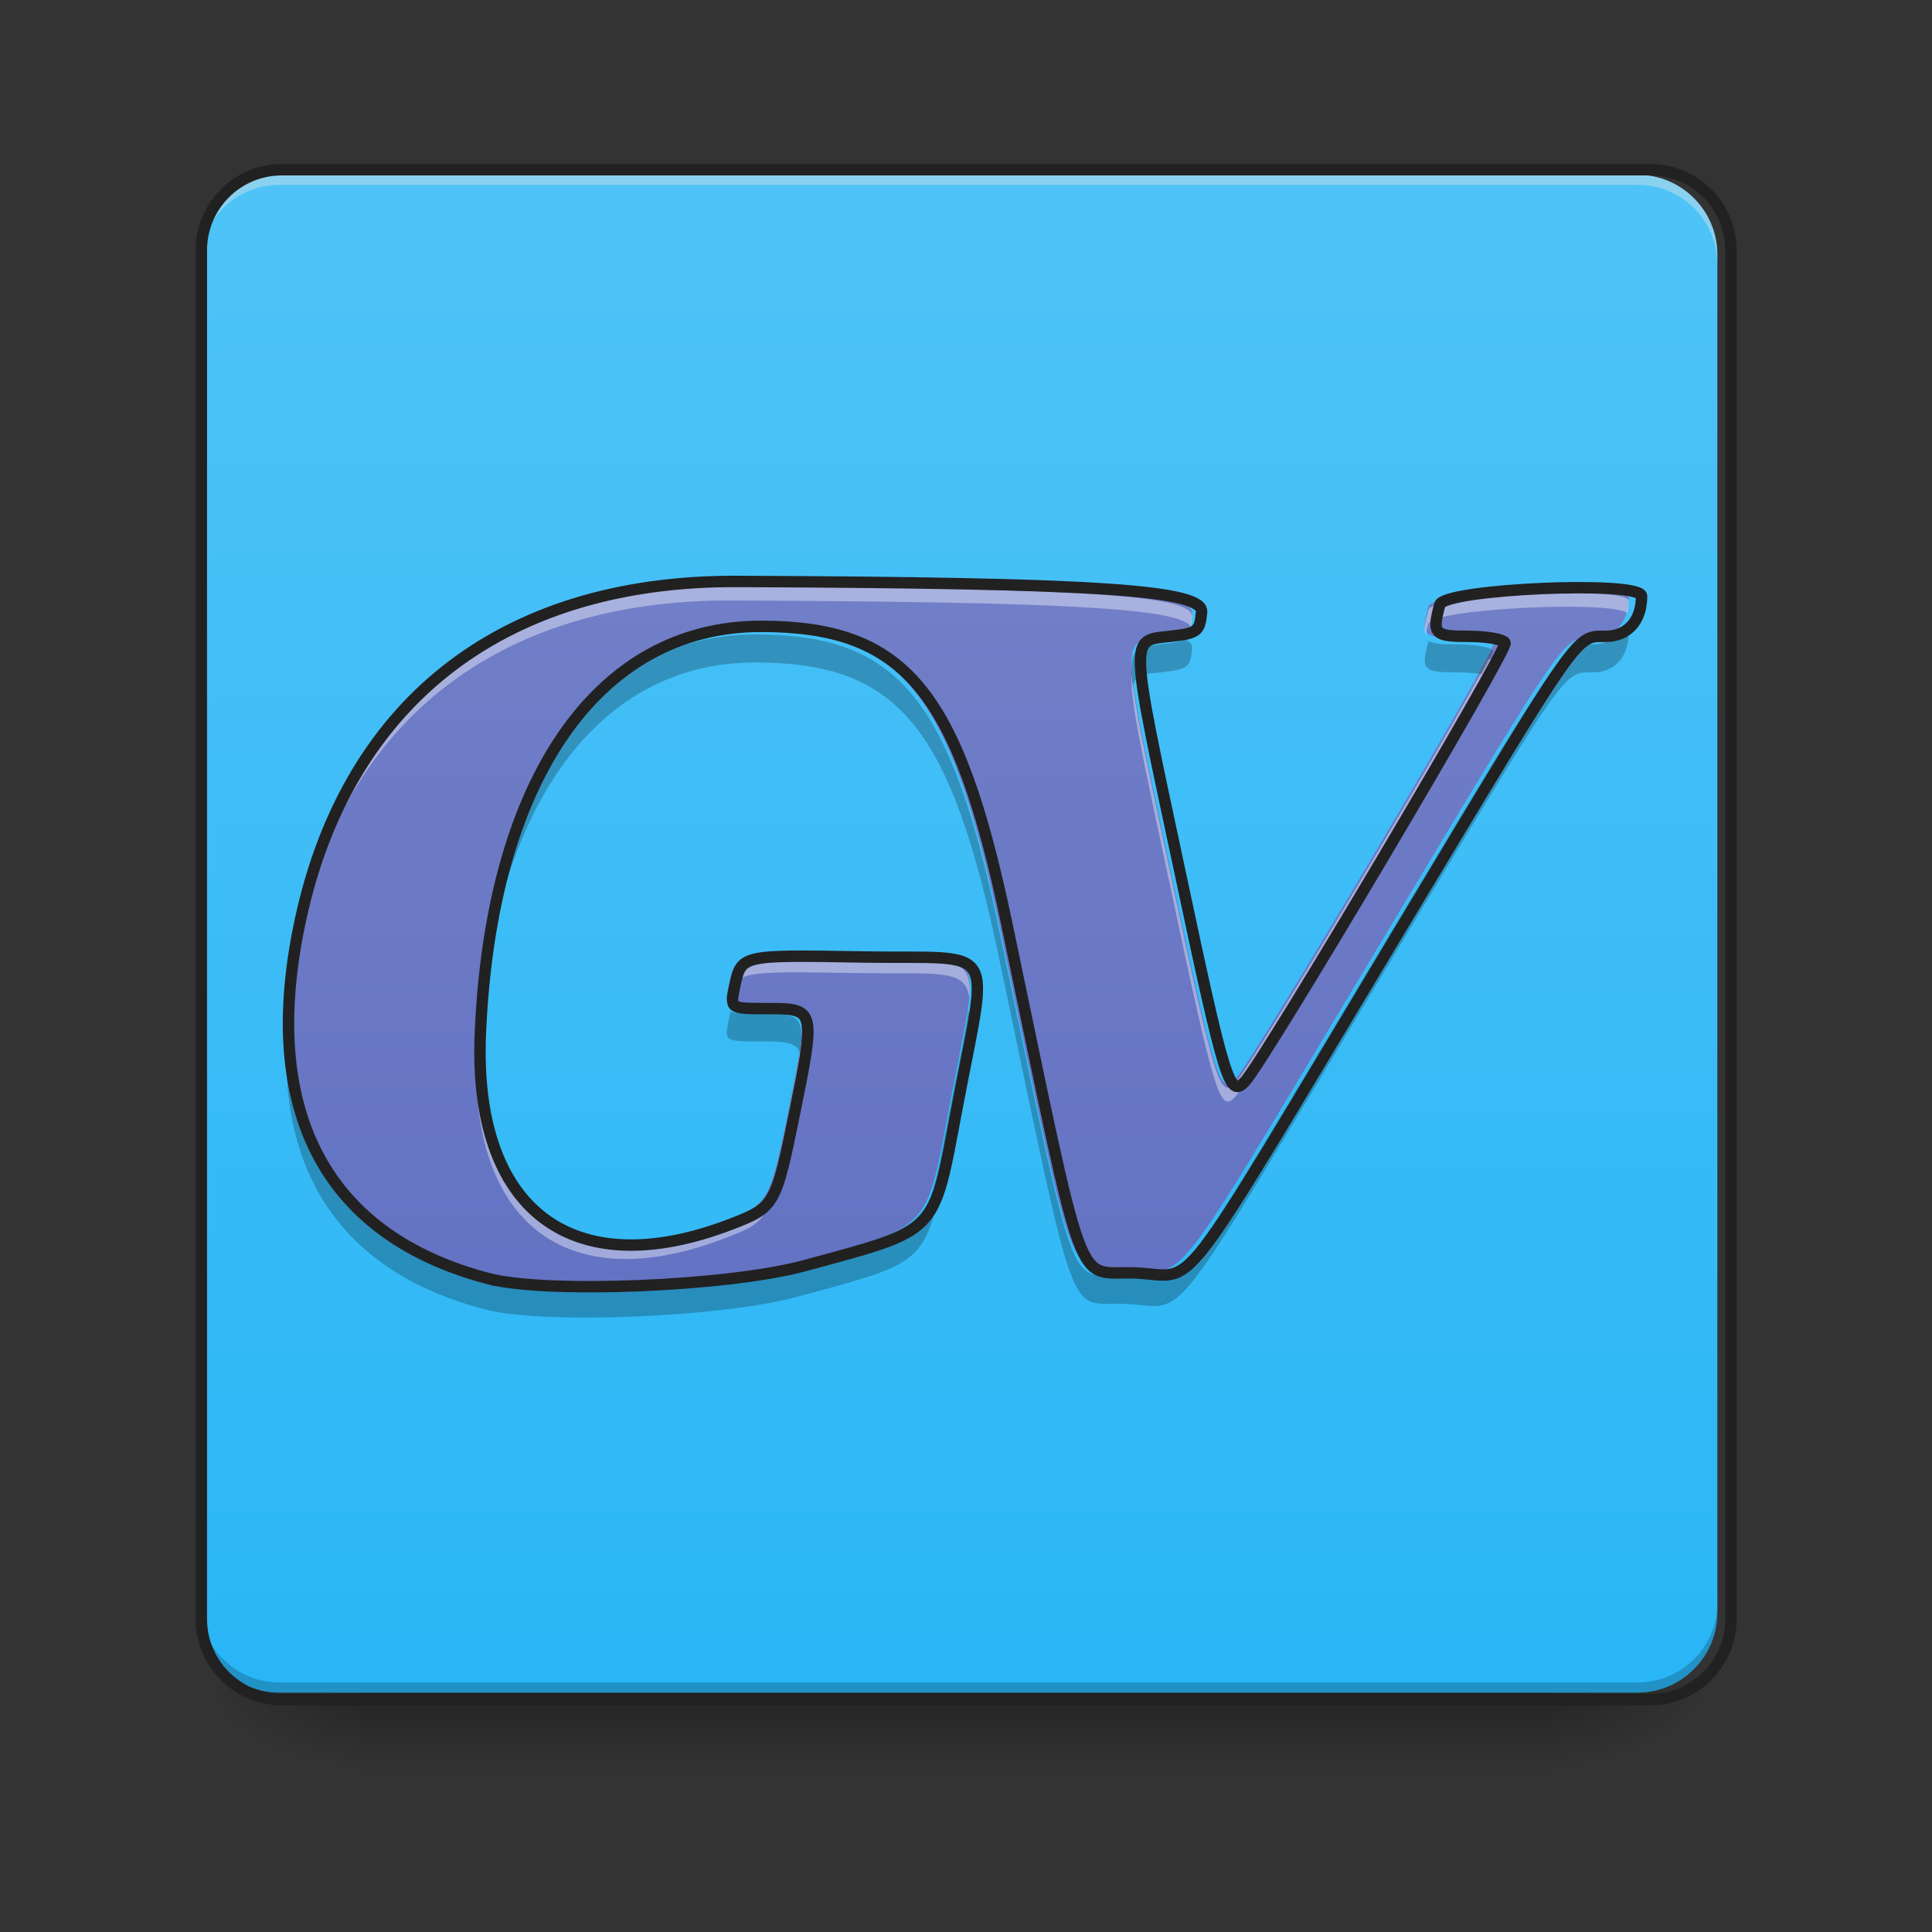 <svg height="32" viewBox="0 0 32 32" width="32" xmlns="http://www.w3.org/2000/svg" xmlns:xlink="http://www.w3.org/1999/xlink"><rect x="0" y="0" width="32" height="32" fill="#333333" stroke="none"/><linearGradient id="a" gradientUnits="userSpaceOnUse" x1="15.877" x2="15.877" y1="28.034" y2="29.357"><stop offset="0" stop-opacity=".275"/><stop offset="1" stop-opacity="0"/></linearGradient><linearGradient id="b"><stop offset="0" stop-opacity=".314"/><stop offset=".222" stop-opacity=".275"/><stop offset="1" stop-opacity="0"/></linearGradient><radialGradient id="c" cx="450.909" cy="189.579" gradientTransform="matrix(0 -.078 -.141 -0 52.131 63.595)" gradientUnits="userSpaceOnUse" r="21.167" xlink:href="#b"/><radialGradient id="d" cx="450.909" cy="189.579" gradientTransform="matrix(-0 .078 .141 0 -20.378 -7.527)" gradientUnits="userSpaceOnUse" r="21.167" xlink:href="#b"/><radialGradient id="e" cx="450.909" cy="189.579" gradientTransform="matrix(-0 -.078 .141 -0 -20.378 63.595)" gradientUnits="userSpaceOnUse" r="21.167" xlink:href="#b"/><radialGradient id="f" cx="450.909" cy="189.579" gradientTransform="matrix(0 .078 -.141 0 52.131 -7.527)" gradientUnits="userSpaceOnUse" r="21.167" xlink:href="#b"/><linearGradient id="g" gradientUnits="userSpaceOnUse" x1="10.584" x2="10.584" y1="28.034" y2="2.896"><stop offset="0" stop-color="#29b6f6"/><stop offset="1" stop-color="#4fc3f7"/></linearGradient><linearGradient id="h" gradientUnits="userSpaceOnUse" x1="15.877" x2="15.877" y1="28.034" y2="2.896"><stop offset="0" stop-color="#5c6bc0"/><stop offset="1" stop-color="#7986cb"/></linearGradient><path d="m5.953 27.938h19.848v1.469h-19.848zm0 0" fill="url(#a)"/><path d="m25.801 28.035h2.645v-1.324h-2.645zm0 0" fill="url(#c)"/><path d="m5.953 28.035h-2.645v1.32h2.645zm0 0" fill="url(#d)"/><path d="m5.953 28.035h-2.645v-1.324h2.645zm0 0" fill="url(#e)"/><path d="m25.801 28.035h2.645v1.32h-2.645zm0 0" fill="url(#f)"/><path d="m4.629 2.895h22.492c.73 0 1.324.594 1.324 1.324v22.492c0 .73-.594 1.324-1.324 1.324h-22.492c-.73 0-1.32-.594-1.32-1.324v-22.492c0-.73.59-1.324 1.32-1.324zm0 0" fill="url(#g)"/><path d="m4.629 2.895c-.73 0-1.32.59-1.32 1.324v.164c0-.73.59-1.324 1.32-1.32h22.492c.734-.004 1.324.59 1.324 1.32v-.164c0-.734-.59-1.324-1.324-1.324zm0 0" fill="#e6e6e6" fill-opacity=".392"/><path d="m4.629 28.035c-.73 0-1.32-.59-1.32-1.324v-.164c0 .73.59 1.32 1.32 1.32h22.492c.734 0 1.324-.59 1.324-1.32v.164c0 .734-.59 1.324-1.324 1.324zm0 0" fill-opacity=".196"/><path d="m74.055-168.692h359.841c11.686 0 21.185 9.499 21.185 21.185v359.841c0 11.686-9.499 21.185-21.185 21.185h-359.841c-11.686 0-21.123-9.499-21.123-21.185v-359.841c0-11.686 9.437-21.185 21.123-21.185zm0 0" fill="none" stroke="#212121" stroke-linecap="round" stroke-width="3" transform="matrix(.063 0 0 .063 0 13.439)"/><path d="m8.027 21.117c-2.637-.691-3.727-2.688-3.125-5.727.73-3.699 3.312-5.75 7.219-5.73 5.898.023 7.66.141 7.625.504-.031.32-.066.348-.523.398-.664.074-.672-.059.164 3.852.742 3.496.82 3.742 1.074 3.461.332-.359 4.332-7.109 4.273-7.207-.035-.059-.309-.105-.605-.105-.559 0-.598-.039-.469-.52.07-.262 3.316-.402 3.316-.141 0 .406-.23.66-.594.66-.492 0-.395-.137-3.398 4.859-3.766 6.27-3.277 5.641-4.336 5.602-.992-.035-.789.531-2.109-5.766-.801-3.809-1.668-4.859-4.035-4.859-2.684 0-4.43 2.527-4.609 6.676-.129 2.914 1.504 4.156 4.129 3.145.707-.273.727-.309 1.035-1.828.344-1.699.34-1.711-.449-1.711-.613 0-.613 0-.539-.355.113-.531.09-.527 2.137-.492 2.23.035 2.039-.281 1.516 2.504-.391 2.07-.293 1.969-2.508 2.57-1.258.34-4.227.461-5.188.211zm0 0" fill="url(#h)"/><path d="m12.121 9.715c-3.906-.016-6.488 2.035-7.219 5.734-.117.586-.172 1.137-.16 1.645.008-.445.059-.918.16-1.418.73-3.695 3.312-5.746 7.219-5.73 5.473.023 7.387.125 7.605.43.008-.039.016-.09.02-.152.035-.363-1.727-.48-7.625-.508zm13.824.105c-.957 0-2.242.117-2.285.281-.059.207-.082.332-.043.41.008-.055.023-.113.043-.18.066-.25 3.023-.391 3.297-.176.012-.062.02-.129.02-.199 0-.098-.457-.137-1.031-.137zm-1.289 1.09c-.562 1.098-3.895 6.695-4.195 7.023-.254.277-.332.031-1.074-3.461-.402-1.879-.609-2.824-.641-3.309-.039.387.164 1.301.641 3.539.742 3.492.82 3.738 1.074 3.461.332-.359 4.332-7.109 4.273-7.207-.008-.016-.039-.031-.078-.047zm-11.52 4.965c-.973.004-.977.094-1.066.508-.031.152-.051.238-.012.289.004-.02.008-.039.012-.059.113-.535.09-.527 2.137-.496 1.328.02 1.797-.082 1.848.418.059-.758-.348-.625-1.848-.648-.449-.008-.797-.012-1.07-.012zm.133 1.371c-.02.25-.098.633-.211 1.199-.309 1.523-.328 1.559-1.035 1.832-2.492.961-4.09-.109-4.137-2.715-.043 2.77 1.57 3.934 4.137 2.941.707-.27.727-.305 1.035-1.828.156-.777.242-1.199.211-1.43zm0 0" fill="#fff" fill-opacity=".392"/><path d="m26.879 10.406c-.098.168-.273.266-.496.266-.492 0-.395-.141-3.398 4.859-3.766 6.27-3.277 5.641-4.336 5.602-.992-.035-.785.531-2.109-5.766-.801-3.812-1.668-4.859-4.035-4.859-2.684 0-4.43 2.523-4.609 6.672-.012.191-.012.371-.004.547 0-.027 0-.055.004-.082.18-4.148 1.926-6.672 4.609-6.672 2.367 0 3.234 1.047 4.035 4.859 1.324 6.293 1.117 5.73 2.109 5.766 1.059.035.57.668 4.336-5.602 3.004-5 2.906-4.859 3.398-4.859.363 0 .594-.258.594-.664 0-.027-.035-.047-.098-.066zm-7.254.18c-.07.043-.191.062-.402.086-.375.043-.539.02-.461.695.051-.207.207-.203.461-.23.457-.051.492-.078.523-.402.008-.055-.031-.105-.121-.148zm4.035.027v.004c-.129.477-.09.52.469.52.156 0 .305.012.414.031.129-.234.199-.379.191-.391-.035-.059-.309-.105-.605-.105-.25 0-.395-.008-.469-.059zm-7.621 6.121c-.043.371-.168.91-.316 1.707-.391 2.07-.293 1.973-2.508 2.574-1.258.34-4.227.461-5.188.211-2.09-.547-3.207-1.914-3.281-3.969-.086 2.312 1.039 3.844 3.281 4.43.961.254 3.93.133 5.188-.211 2.215-.602 2.117-.5 2.508-2.57.23-1.23.398-1.855.316-2.172zm-3.938.02c-.012.043-.02.09-.031.141-.074.355-.074.355.539.355.383 0 .582.004.645.199.086-.656-.07-.66-.645-.66-.281 0-.43 0-.508-.035zm0 0" fill-opacity=".235"/><path d="m128.425 122.843c-42.183-11.061-59.619-42.996-49.995-91.616 11.686-59.182 52.995-91.991 115.489-91.679 94.366.375 122.551 2.25 121.988 8.062-.5 5.125-1.062 5.562-8.374 6.374-10.624 1.187-10.749-.937 2.625 61.619 11.874 55.932 13.124 59.869 17.186 55.37 5.312-5.749 69.306-113.739 68.368-115.301-.562-.937-4.937-1.687-9.687-1.687-8.937 0-9.562-.625-7.499-8.312 1.125-4.187 53.057-6.437 53.057-2.25 0 6.499-3.687 10.561-9.499 10.561-7.874 0-6.312-2.187-54.37 77.743-60.244 100.303-52.432 90.241-69.368 89.616-15.873-.562-12.624 8.499-33.747-92.241-12.811-60.932-26.685-77.743-64.556-77.743-42.933 0-70.868 40.434-73.743 106.802-2.062 46.621 24.06 66.494 66.056 50.308 11.311-4.375 11.624-4.937 16.561-29.247 5.499-27.185 5.437-27.372-7.187-27.372-9.812 0-9.812 0-8.624-5.687 1.812-8.499 1.437-8.437 34.184-7.874 35.684.562 32.622-4.5 24.248 40.059-6.249 33.122-4.687 31.497-40.121 41.121-20.123 5.437-67.619 7.374-82.992 3.375zm0 0" fill="none" stroke="#212121" stroke-width="3" transform="matrix(.063 0 0 .063 0 13.439)"/></svg>
